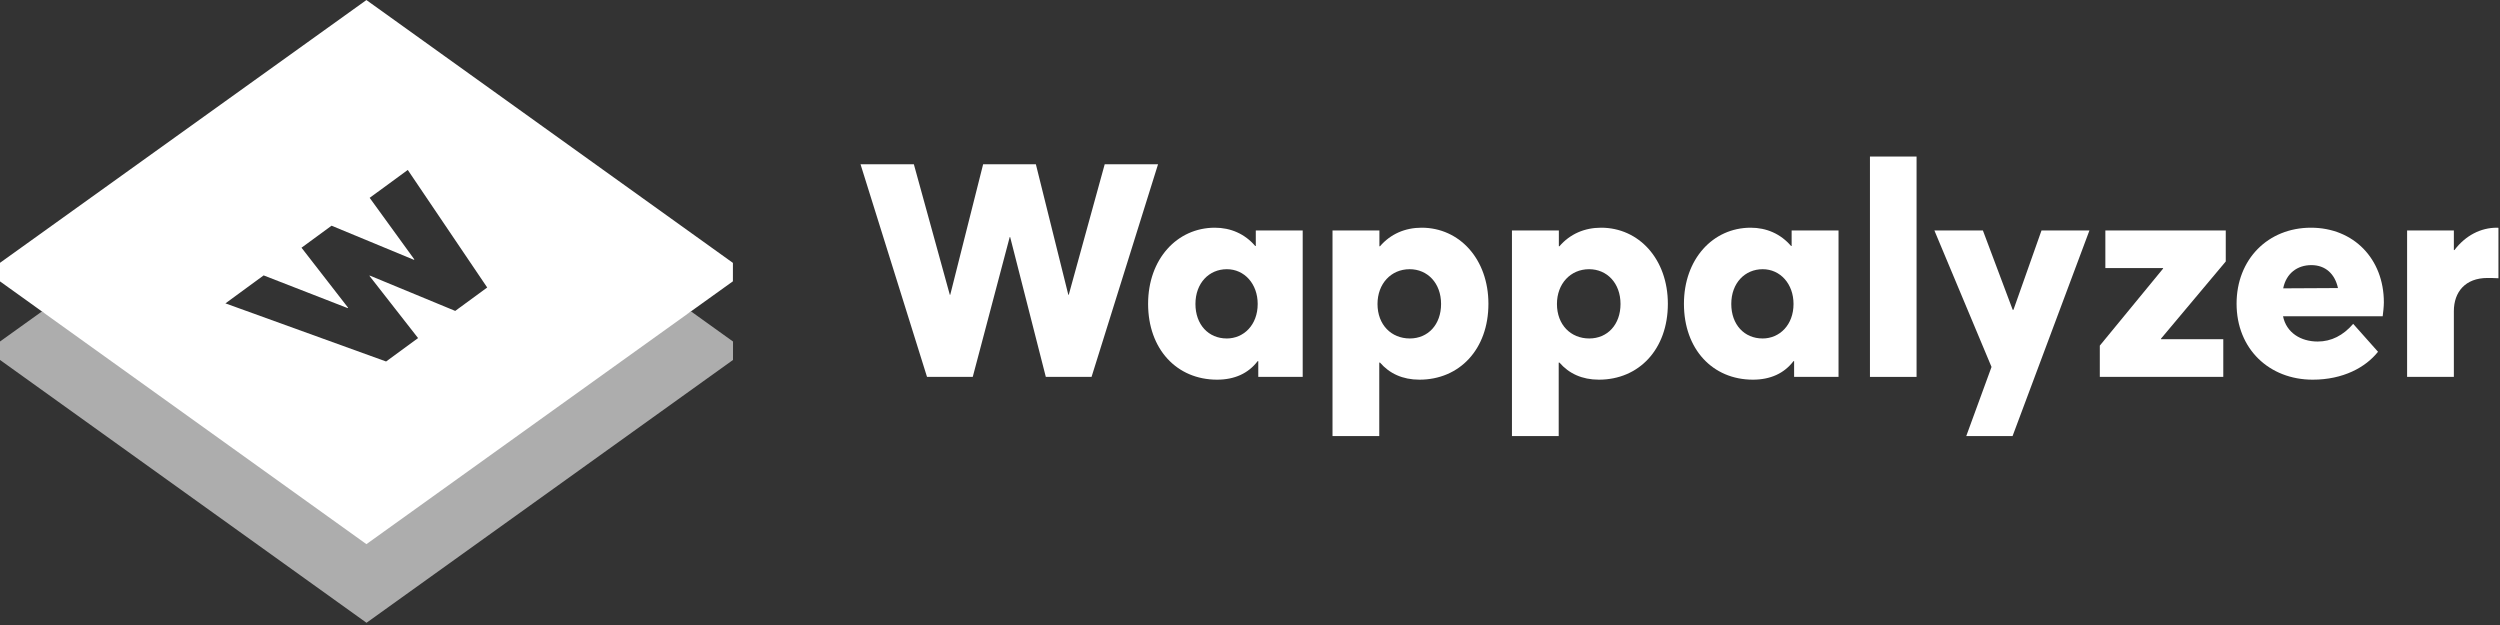 <svg width="1024" height="256" viewBox="0 0 1024 256" fill="none" xmlns="http://www.w3.org/2000/svg">
<rect x="0" y="0" width="1024" height="256" fill="#333333" stroke="none"/>
<g clip-path="url(#clip0)">
<path opacity="0.6" fill-rule="evenodd" clip-rule="evenodd" d="M150.121 196.538L17.212 127.546L0.004 139.884L-0.001 147.431L150.121 255.091L300.236 147.437L300.247 139.892L283.031 127.546L150.121 196.538Z" fill="white"/>
<path fill-rule="evenodd" clip-rule="evenodd" d="M150.082 0.02L-0.033 107.675L-0.041 115.222L150.082 222.884L300.196 115.227L300.204 107.68L150.082 0.02ZM169.722 106.269L151.419 81.03L167.024 69.61L199.558 117.759L186.456 127.349L151.469 112.876L151.319 112.984L171.244 138.479L158.142 148.066L92.335 124.259L107.99 112.803L142.39 126.199L142.585 126.054L123.495 101.457L135.812 92.446L169.525 106.414L169.722 106.269Z" fill="white"/>
<path fill-rule="evenodd" clip-rule="evenodd" d="M502.462 138.64C509.464 138.64 515.15 133.073 515.15 124.51C515.15 116.252 509.704 110.266 502.523 110.266C495.221 110.266 489.653 115.952 489.653 124.51C489.653 132.949 494.981 138.635 502.462 138.635V138.64ZM533.585 94.406V154.377H515.39V147.911H515.15C511.32 152.939 505.695 155.514 498.511 155.514C481.993 155.514 470.263 143.005 470.263 124.452C470.263 106.135 482.111 93.268 497.613 93.268C504.078 93.268 509.883 95.782 514.134 100.75H514.374V94.406H533.585Z" fill="white"/>
<path fill-rule="evenodd" clip-rule="evenodd" d="M590.264 124.51C590.264 115.952 584.697 110.266 577.397 110.266C569.734 110.266 564.227 116.25 564.227 124.51C564.227 133.068 569.913 138.635 577.455 138.635C584.936 138.635 590.264 132.95 590.264 124.51ZM609.657 124.45C609.657 143.005 597.866 155.514 581.406 155.514C574.523 155.514 569.137 153 565.246 148.51H564.946V178.616H545.796V94.404H565.007V100.869H565.246C569.555 95.841 575.541 93.266 582.304 93.266C597.806 93.266 609.657 106.136 609.657 124.45Z" fill="white"/>
<path fill-rule="evenodd" clip-rule="evenodd" d="M663.763 124.51C663.763 115.952 658.195 110.266 650.896 110.266C643.233 110.266 637.726 116.25 637.726 124.51C637.726 133.068 643.412 138.635 650.954 138.635C658.435 138.635 663.763 132.95 663.763 124.51ZM683.155 124.45C683.155 143.005 671.365 155.514 654.905 155.514C648.021 155.514 642.635 153 638.745 148.51H638.445V178.616H619.294V94.404H638.505V100.869H638.745C643.054 95.841 649.04 93.266 655.802 93.266C671.304 93.266 683.155 106.136 683.155 124.45Z" fill="white"/>
<path fill-rule="evenodd" clip-rule="evenodd" d="M721.94 138.64C728.942 138.64 734.628 133.073 734.628 124.51C734.628 116.252 729.182 110.266 722.001 110.266C714.698 110.266 709.131 115.952 709.131 124.51C709.131 132.949 714.459 138.635 721.94 138.635V138.64ZM753.063 94.406V154.377H734.868V147.911H734.628C730.798 152.939 725.173 155.514 717.989 155.514C701.471 155.514 689.741 143.005 689.741 124.452C689.741 106.135 701.589 93.268 717.091 93.268C723.556 93.268 729.361 95.782 733.612 100.75H733.852V94.406H753.063Z" fill="white"/>
<path fill-rule="evenodd" clip-rule="evenodd" d="M765.931 154.377H785.024V64.12H765.931V154.377Z" fill="white"/>
<path fill-rule="evenodd" clip-rule="evenodd" d="M855.83 94.405L824.346 178.618H805.375L815.728 150.306L792.326 94.405H812.198L824.407 126.905H824.707L836.197 94.405H855.83Z" fill="white"/>
<path fill-rule="evenodd" clip-rule="evenodd" d="M885.159 138.696V138.935H910.656V154.377H860.08V141.568L885.996 110.026V109.787H862.354V94.406H911.672V107.094L885.159 138.696Z" fill="white"/>
<path fill-rule="evenodd" clip-rule="evenodd" d="M935.19 118.106L957.633 117.988C956.378 112.181 952.487 108.59 946.741 108.59C940.994 108.59 936.445 111.941 935.19 118.106ZM976.429 123.853C976.429 125.527 976.129 128.223 975.95 129.539H935.129C936.506 136.301 942.431 139.892 949.315 139.892C954.88 139.892 959.729 137.439 963.864 132.65L974.033 144.083C968.95 150.487 959.734 155.515 947.286 155.515C929.509 155.515 916.102 142.946 916.102 124.39C916.102 106.195 928.969 93.267 946.567 93.267C964.043 93.267 976.431 106.016 976.431 123.853H976.429Z" fill="white"/>
<path fill-rule="evenodd" clip-rule="evenodd" d="M1023.36 93.328V113.976C1021.62 113.858 1019.83 113.858 1018.87 113.858C1009.77 113.858 1005.1 119.601 1005.1 127.443V154.378H985.948V94.404H1005.1V102.425H1005.34C1009.89 96.439 1016.12 93.267 1022.7 93.267C1022.88 93.267 1023.18 93.267 1023.36 93.328Z" fill="white"/>
<path fill-rule="evenodd" clip-rule="evenodd" d="M474.331 67.292L447.099 154.376H428.364L413.76 97.098H413.581L398.439 154.376H379.705L352.473 67.292H374.319L389.042 120.74H389.221L402.688 67.292H424.294L437.583 120.74H437.762L452.485 67.292H474.331Z" fill="white"/>
</g>
<defs>
<clipPath id="clip0">
<rect width="1024" height="255.342" fill="white"/>
</clipPath>
</defs>
</svg>
